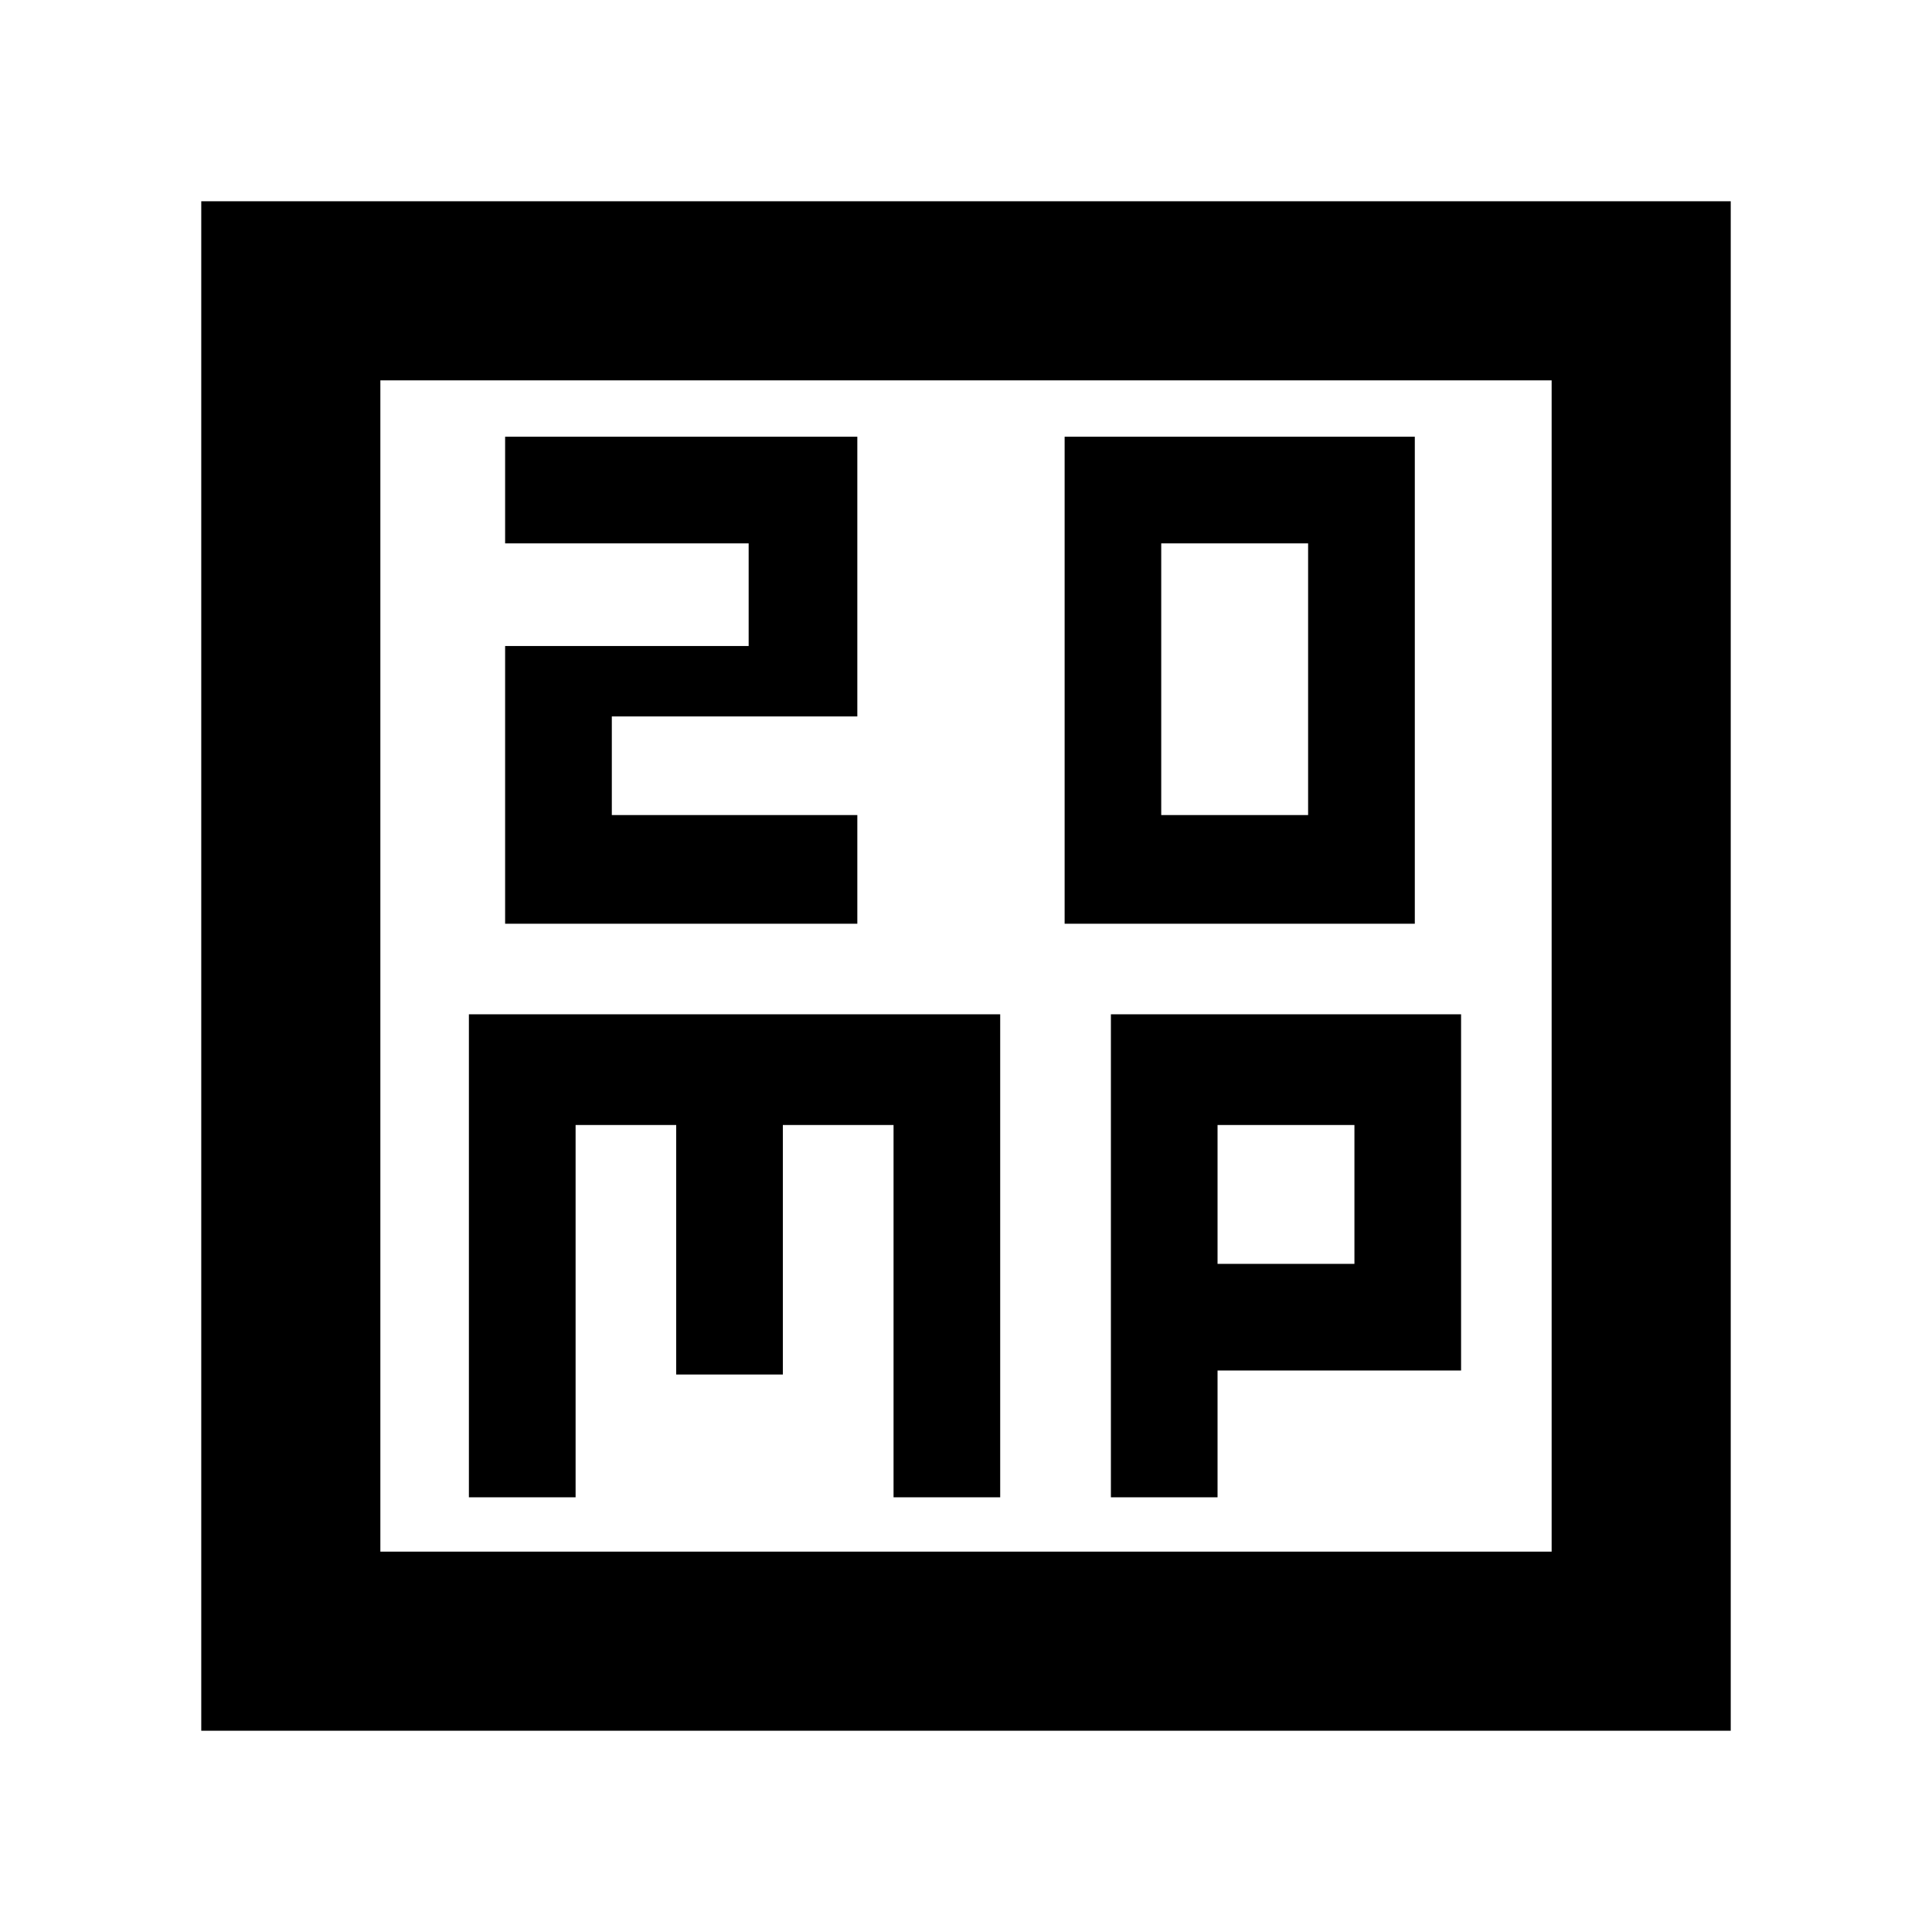 <svg xmlns="http://www.w3.org/2000/svg" height="40" width="40"><path d="M24.042 16.875V11.25h3.041v5.625Zm-2 2.25h7.25V9.042h-7.25Zm-11.584 0h7.292v-2.25h-5.083v-2.042h5.083V9.042h-7.292v2.208H15.5v2.125h-5.042ZM4.167 35.833V4.167h31.666v31.666Zm3.708-3.708h24.25V7.875H7.875ZM9.708 31h2.209v-7.708H14v5.166h2.208v-5.166H18.5V31h2.208V21h-11ZM23 31h2.208v-2.625h5.042V21H23Zm2.208-7.708h2.834v2.875h-2.834ZM7.875 7.875v24.25Z"/></svg>